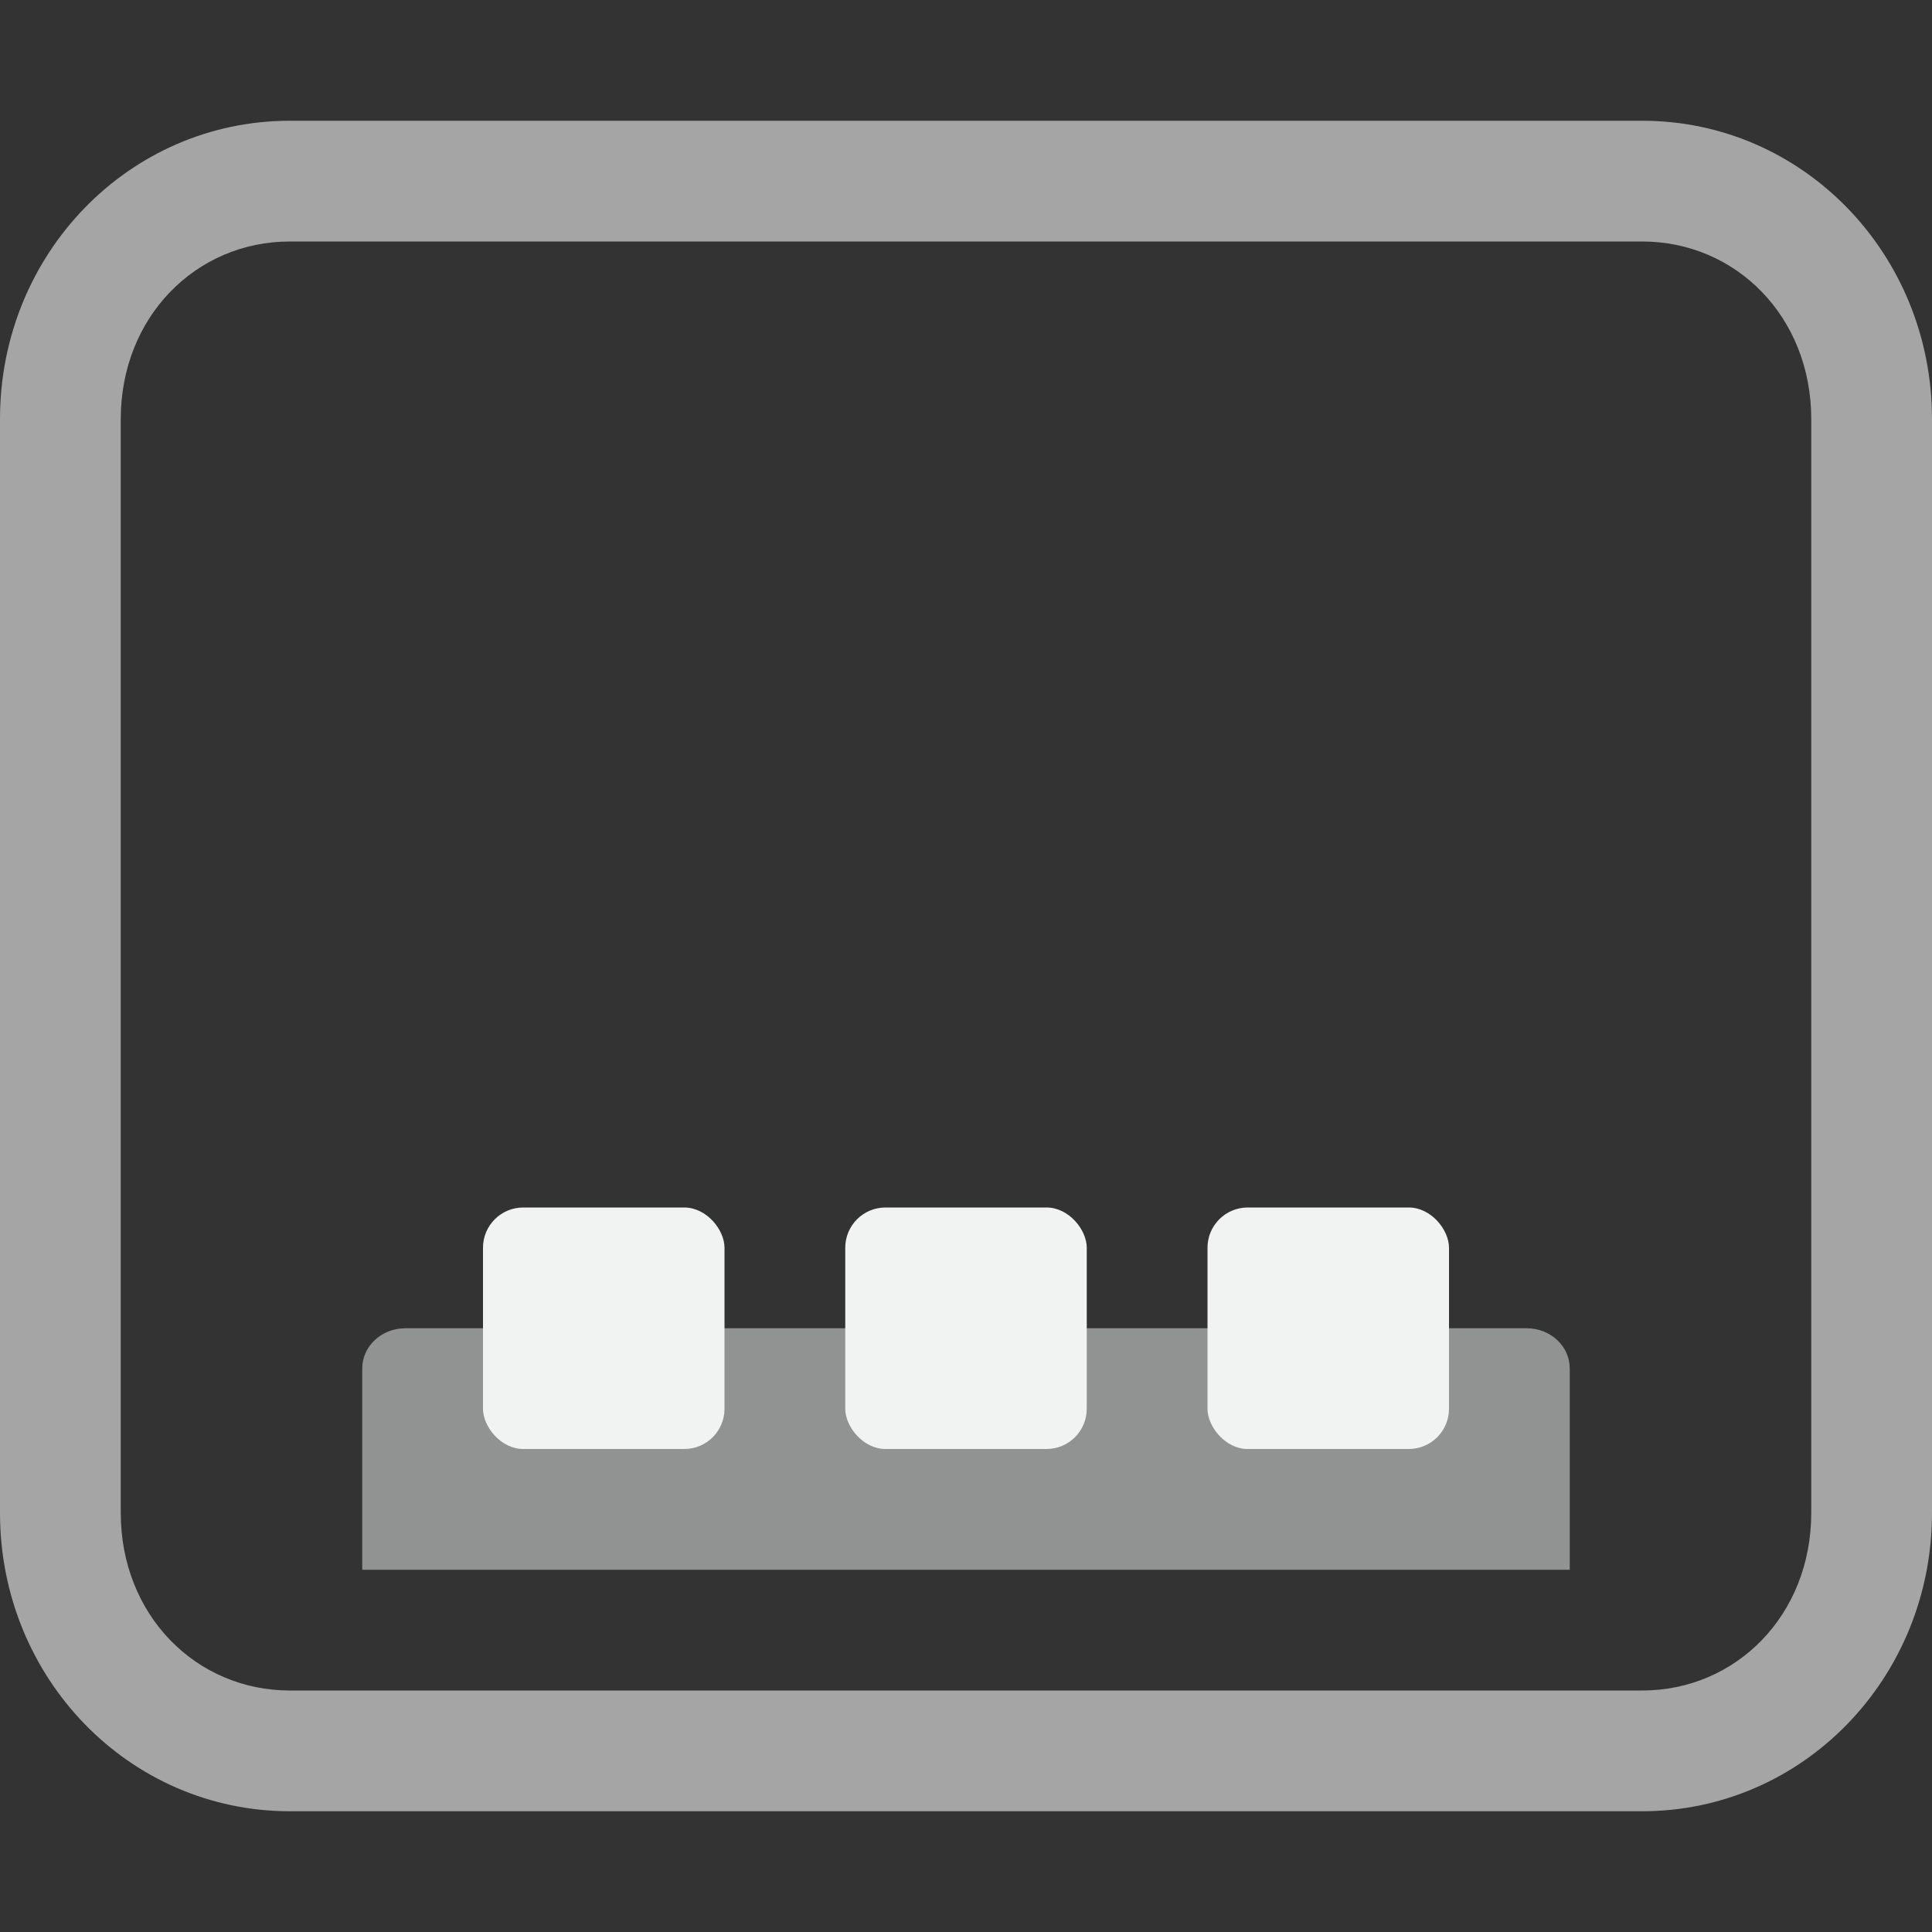 <svg xmlns="http://www.w3.org/2000/svg" viewBox="0 0 16 16" width="32" height="32">
    <rect x="0" y="0" width="16" height="16" fill="#333333" stroke="none"/>
    <g fill="#f1f2f2">
        <path opacity=".6" d="M2.4 1C1.07 1 0 2.102 0 3.47v9.059C0 13.898 1.07 15 2.4 15h11.2c1.33 0 2.4-1.102 2.4-2.471V3.471C16 2.102 14.93 1 13.6 1H2.4zm0 1h11.2c.777 0 1.4.624 1.4 1.47v9.059c0 .847-.623 1.471-1.4 1.471H2.4c-.776 0-1.4-.624-1.4-1.471V3.471C1 2.624 1.624 2 2.4 2z" fill-rule="evenodd"/>
        <g stroke-linecap="round" stroke-miterlimit="7">
            <path opacity=".5" d="M3.357 11c-.198 0-.357.149-.357.333V13h10v-1.667c0-.184-.159-.333-.357-.333z" paint-order="markers fill stroke"/>
            <rect ry=".333" height="2" width="2" y="10" x="4" paint-order="markers fill stroke"/>
            <rect ry=".333" height="2" width="2" y="10" x="7" paint-order="markers fill stroke"/>
            <rect ry=".333" height="2" width="2" y="10" x="10" paint-order="markers fill stroke"/>
        </g>
    </g>
</svg>
